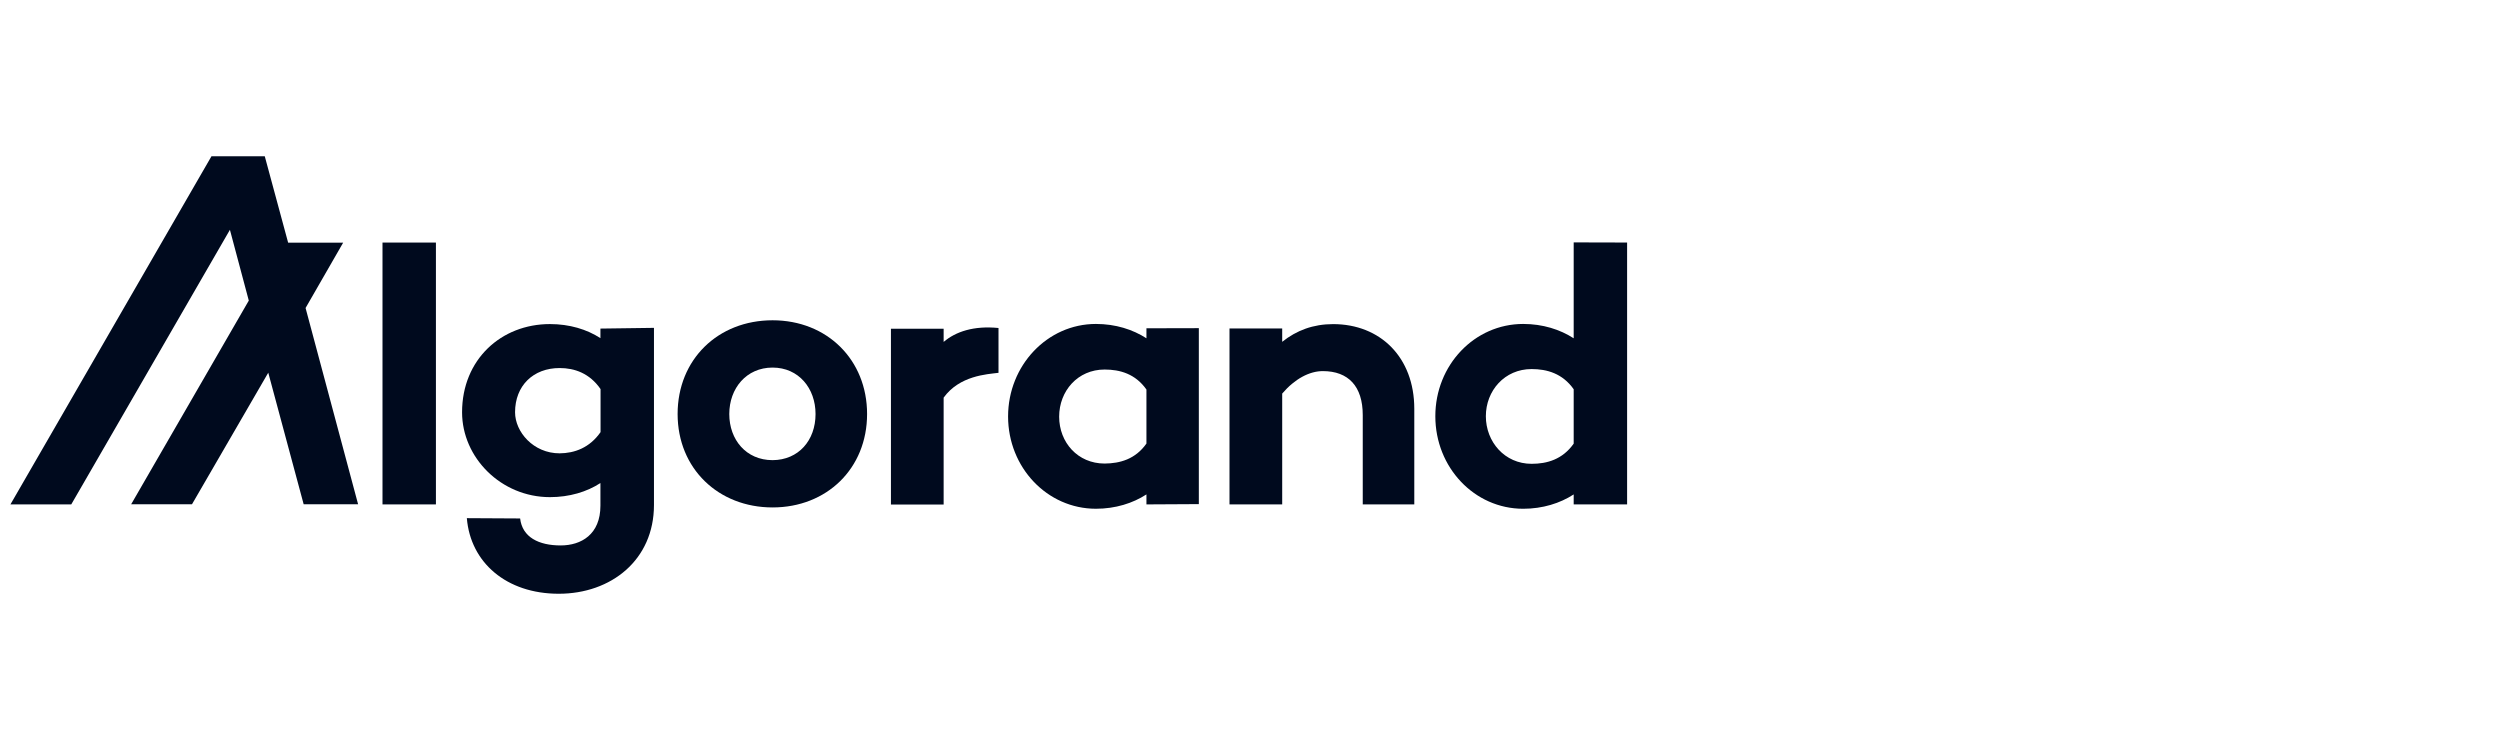 <svg width="240" height="70" viewBox="0 0 240 70" fill="none" xmlns="http://www.w3.org/2000/svg">
<path d="M41.848 23.286V48.423H36.72V23.286H41.848Z" fill="#000A1E"/>
<path d="M62.781 31.474V48.477C62.781 53.756 58.672 57 53.638 57C48.604 57 45.164 53.993 44.817 49.743L49.933 49.772C50.141 51.582 51.732 52.362 53.822 52.362C55.801 52.362 57.641 51.304 57.641 48.546V46.372C56.332 47.222 54.66 47.725 52.791 47.725C48.109 47.725 44.359 43.937 44.359 39.577C44.359 34.506 48.121 31.111 52.791 31.111C54.672 31.111 56.332 31.613 57.641 32.463V31.544L62.785 31.474H62.781ZM57.653 41.485V37.35C56.606 35.834 55.159 35.332 53.723 35.332C51.2 35.332 49.446 37.015 49.446 39.577C49.446 41.457 51.2 43.52 53.723 43.52C55.159 43.508 56.606 42.989 57.653 41.485Z" fill="#000A1E"/>
<path d="M83.24 39.745C83.24 44.979 79.368 48.714 74.166 48.714C68.964 48.714 65.051 44.983 65.051 39.745C65.051 34.507 68.924 30.747 74.166 30.747C79.409 30.747 83.24 34.547 83.24 39.745ZM78.292 39.745C78.292 37.281 76.677 35.287 74.166 35.287C71.655 35.287 70.011 37.277 70.011 39.745C70.011 42.213 71.627 44.174 74.166 44.174C76.66 44.162 78.292 42.278 78.292 39.745Z" fill="#000A1E"/>
<path d="M115.088 31.503V48.395L110.058 48.423V47.463C108.749 48.313 107.077 48.84 105.208 48.84C100.526 48.84 96.776 44.873 96.776 39.982C96.776 35.091 100.538 31.099 105.208 31.099C107.089 31.099 108.749 31.63 110.058 32.476V31.515L115.088 31.503ZM110.058 37.395C108.999 35.892 107.523 35.475 106.042 35.475C103.462 35.475 101.679 37.534 101.679 40.002C101.679 42.47 103.462 44.501 106.042 44.501C107.519 44.489 108.999 44.084 110.058 42.581V37.395Z" fill="#000A1E"/>
<path d="M135.772 39.246V48.423H130.824V39.846C130.824 37.088 129.445 35.626 126.992 35.626C125.708 35.626 124.301 36.365 123.091 37.783V48.423H118.032V31.531H123.091V32.814C124.469 31.715 126.072 31.115 127.981 31.115C132.496 31.115 135.772 34.289 135.772 39.246Z" fill="#000A1E"/>
<path d="M34.377 48.407H29.151L25.753 35.778L18.433 48.407H12.593L23.884 28.856L22.072 22.061L6.84 48.424H1L20.302 15H25.417L27.662 23.299H32.942L29.335 29.567L34.377 48.407Z" fill="#000A1E"/>
<path d="M156.202 48.424H151.074V47.464C149.765 48.314 148.093 48.841 146.224 48.841C141.541 48.841 137.792 44.873 137.792 39.958C137.792 35.042 141.554 31.099 146.224 31.099C148.105 31.099 149.765 31.63 151.074 32.476V23.27L156.202 23.283V48.424ZM151.074 42.589V37.367C150.002 35.851 148.51 35.43 147.033 35.43C144.441 35.43 142.642 37.506 142.642 39.958C142.642 42.409 144.441 44.526 147.033 44.526C148.51 44.526 150.002 44.109 151.074 42.589Z" fill="#000A1E"/>
<path d="M95.856 35.791C94.739 35.929 92.122 36.056 90.589 38.173V48.437H85.53V31.557H90.589V32.824C91.746 31.835 93.488 31.251 95.856 31.488" fill="#000A1E"/>
</svg>
